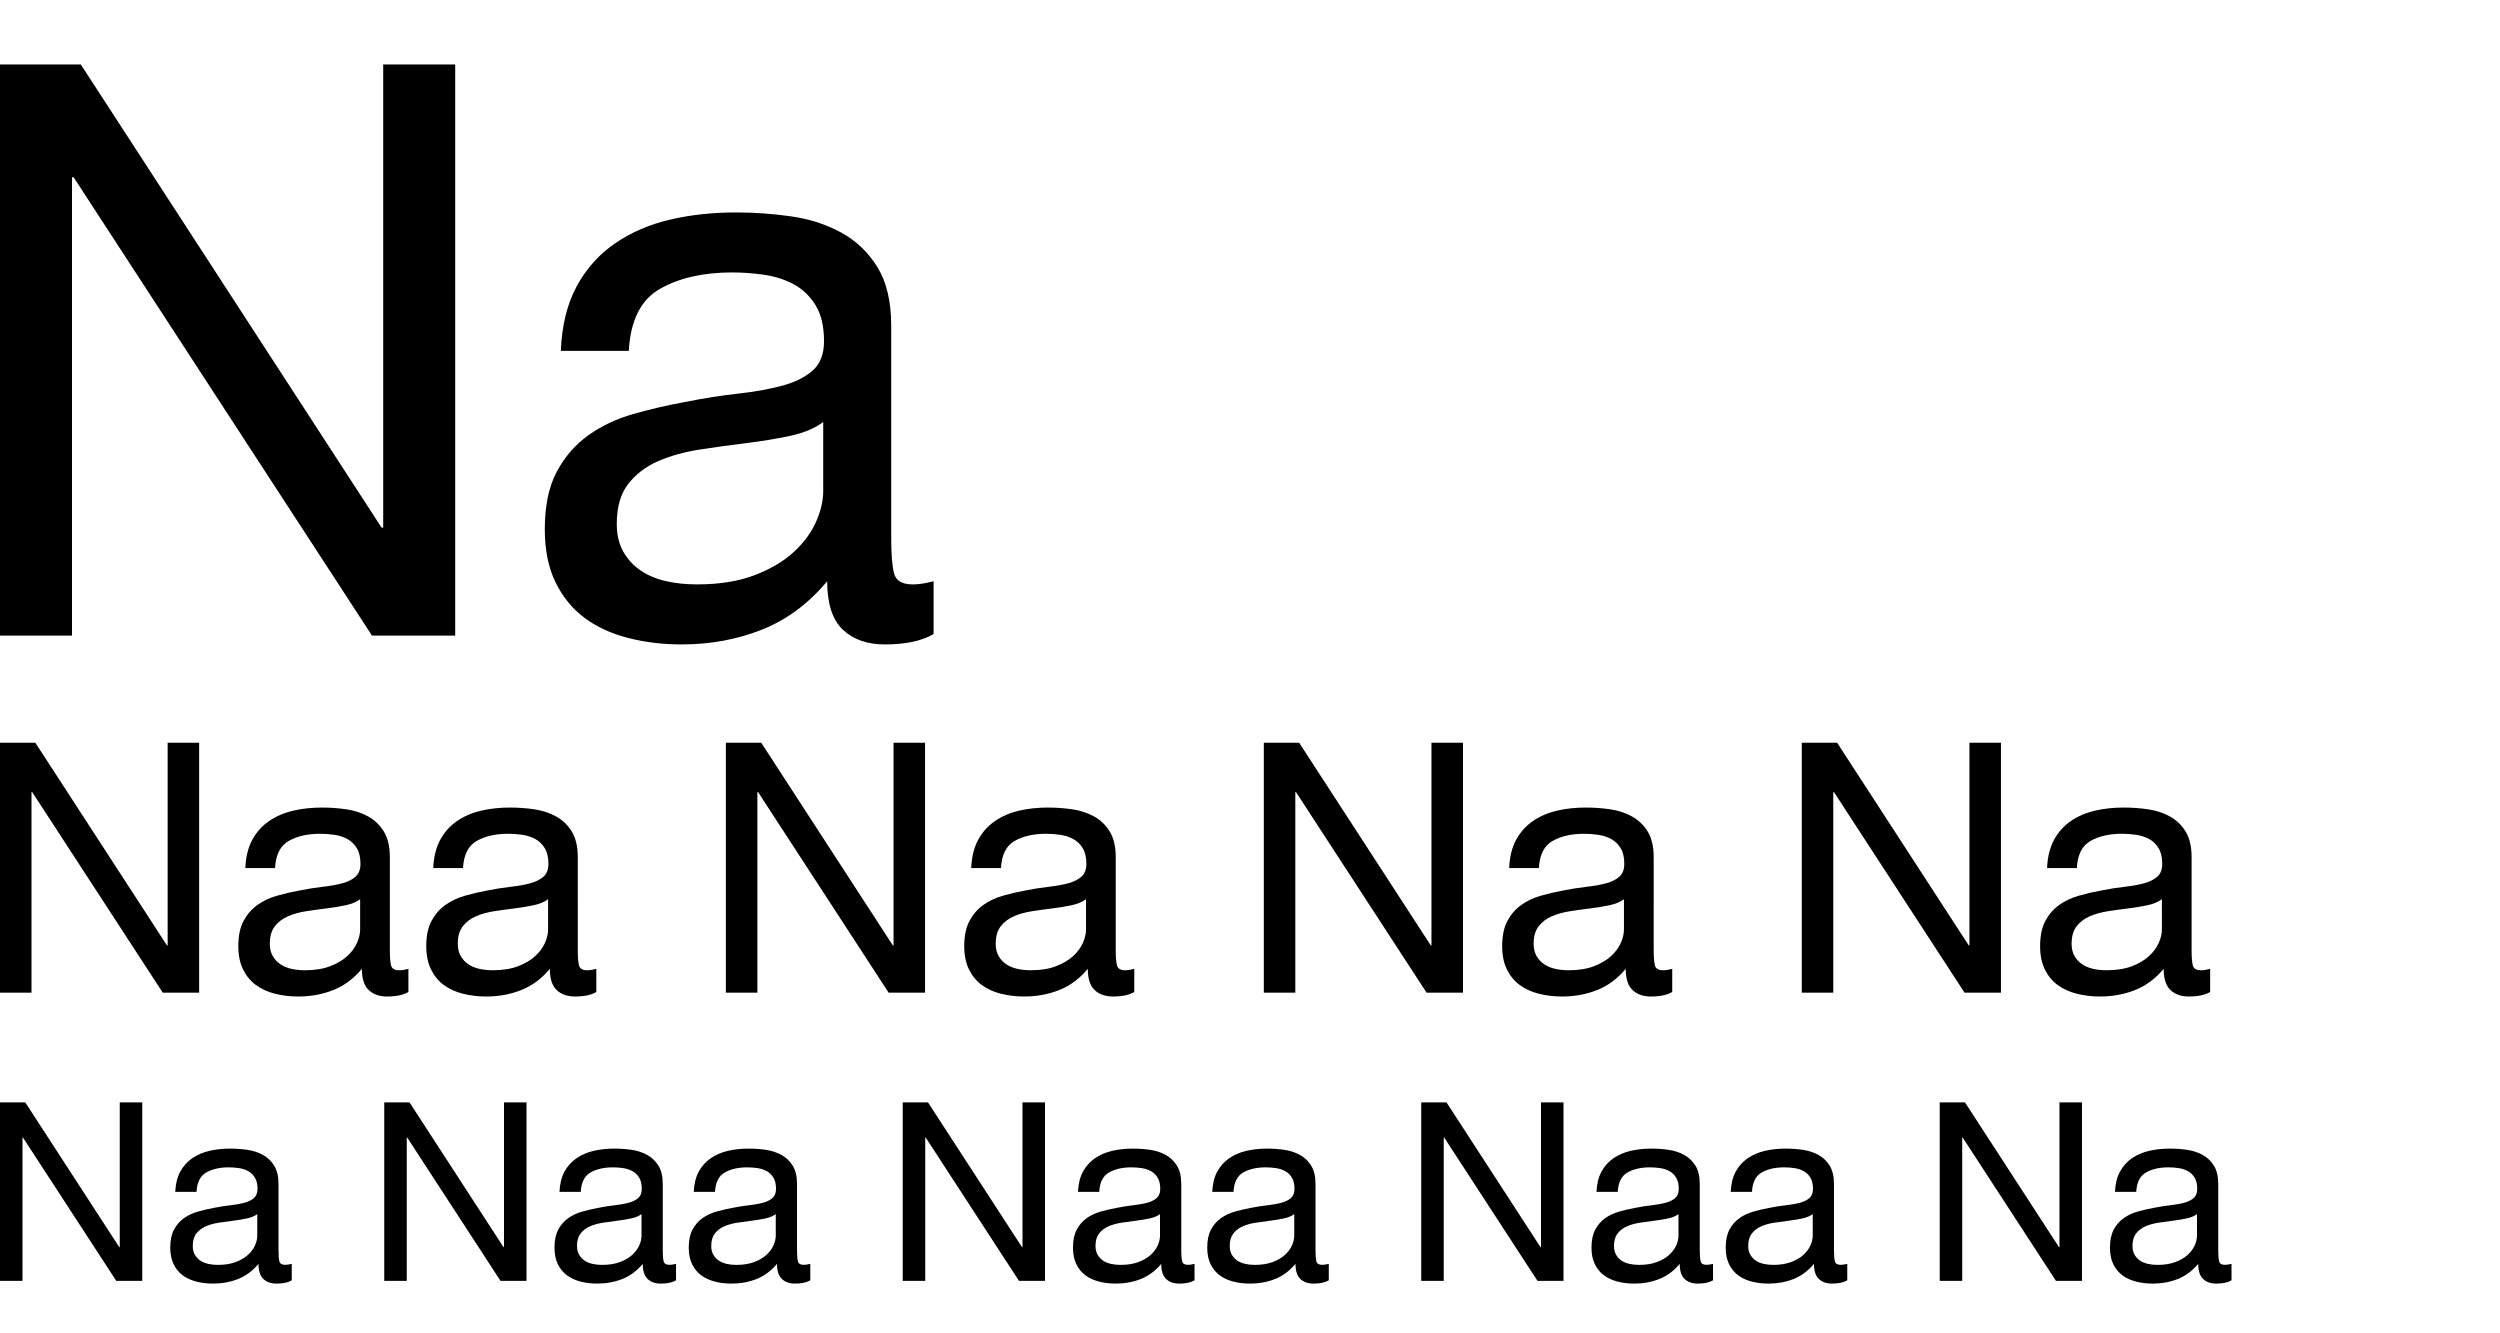 <?xml version="1.0" encoding="utf-8"?>
<!-- Generator: Adobe Illustrator 16.0.4, SVG Export Plug-In . SVG Version: 6.00 Build 0)  -->
<!DOCTYPE svg PUBLIC "-//W3C//DTD SVG 1.1//EN" "http://www.w3.org/Graphics/SVG/1.1/DTD/svg11.dtd">
<svg version="1.1" id="Layer_1" xmlns="http://www.w3.org/2000/svg" xmlns:xlink="http://www.w3.org/1999/xlink" x="0px" y="0px"
	 width="150px" height="80px" viewBox="0 0 150 80" enable-background="new 0 0 150 80" xml:space="preserve">
<g>
	<path d="M4.848,3.866l18.048,27.792h0.096V3.866h4.32v34.272H22.32L4.416,10.634H4.32v27.504H0V3.866H4.848z"/>
	<path d="M56.015,38.042c-0.703,0.415-1.68,0.624-2.928,0.624c-1.055,0-1.895-0.296-2.52-0.888c-0.623-0.592-0.936-1.56-0.936-2.904
		c-1.121,1.345-2.424,2.312-3.912,2.904s-3.096,0.888-4.824,0.888c-1.121,0-2.184-0.128-3.191-0.384s-1.881-0.655-2.617-1.2
		c-0.736-0.543-1.319-1.256-1.751-2.136s-0.648-1.944-0.648-3.192c0-1.408,0.24-2.56,0.72-3.456c0.48-0.896,1.111-1.624,1.896-2.184
		c0.783-0.56,1.68-0.984,2.688-1.272s2.041-0.528,3.096-0.72c1.121-0.223,2.184-0.392,3.193-0.504
		c1.008-0.112,1.895-0.271,2.664-0.48c0.768-0.208,1.375-0.512,1.822-0.912c0.449-0.399,0.674-0.984,0.674-1.752
		c0-0.896-0.17-1.615-0.506-2.16c-0.336-0.543-0.768-0.96-1.295-1.248c-0.527-0.288-1.121-0.48-1.775-0.576
		c-0.656-0.096-1.305-0.144-1.945-0.144c-1.727,0-3.168,0.329-4.32,0.984c-1.15,0.656-1.775,1.896-1.871,3.72h-4.08
		c0.064-1.536,0.385-2.832,0.961-3.888c0.574-1.056,1.344-1.912,2.303-2.568c0.961-0.656,2.057-1.128,3.289-1.416
		c1.23-0.288,2.551-0.432,3.959-0.432c1.119,0,2.232,0.081,3.336,0.24s2.104,0.487,3,0.981c0.896,0.495,1.615,1.189,2.16,2.083
		s0.816,2.06,0.816,3.496v12.741c0,0.958,0.055,1.661,0.168,2.107c0.111,0.447,0.488,0.671,1.127,0.671
		c0.354,0,0.77-0.064,1.248-0.192V38.042z M49.392,25.322c-0.512,0.382-1.184,0.661-2.016,0.836
		c-0.832,0.176-1.705,0.319-2.617,0.43s-1.832,0.239-2.76,0.382s-1.76,0.374-2.496,0.692c-0.736,0.318-1.336,0.771-1.799,1.361
		c-0.465,0.589-0.697,1.393-0.697,2.411c0,0.67,0.137,1.234,0.408,1.696s0.625,0.837,1.057,1.123s0.936,0.493,1.512,0.62
		c0.576,0.129,1.184,0.191,1.824,0.191c1.344,0,2.496-0.184,3.455-0.549c0.961-0.366,1.744-0.828,2.354-1.386
		c0.607-0.558,1.055-1.163,1.344-1.815c0.287-0.652,0.432-1.266,0.432-1.838V25.322z"/>
</g>
<g>
	<path d="M2.121,44.565l7.896,12.159h0.042V44.565h1.89V59.56H9.765L1.932,47.526H1.89V59.56H0V44.565H2.121z"/>
	<path d="M24.506,59.518c-0.308,0.182-0.735,0.273-1.281,0.273c-0.462,0-0.83-0.13-1.103-0.389s-0.41-0.683-0.41-1.271
		c-0.49,0.588-1.061,1.012-1.711,1.271s-1.354,0.389-2.11,0.389c-0.49,0-0.956-0.057-1.396-0.168
		c-0.441-0.112-0.823-0.287-1.145-0.525c-0.322-0.237-0.578-0.549-0.767-0.935c-0.189-0.385-0.284-0.851-0.284-1.396
		c0-0.615,0.105-1.12,0.315-1.512s0.486-0.711,0.83-0.956c0.343-0.244,0.735-0.43,1.176-0.556s0.893-0.231,1.354-0.315
		c0.49-0.098,0.956-0.171,1.396-0.221c0.441-0.049,0.83-0.118,1.166-0.21c0.336-0.091,0.602-0.224,0.798-0.398
		c0.196-0.175,0.294-0.431,0.294-0.767c0-0.392-0.073-0.707-0.221-0.945c-0.147-0.238-0.336-0.42-0.567-0.546
		s-0.49-0.21-0.777-0.252c-0.287-0.042-0.571-0.063-0.851-0.063c-0.756,0-1.386,0.145-1.89,0.431
		c-0.504,0.287-0.777,0.83-0.819,1.628H14.72c0.028-0.672,0.168-1.239,0.42-1.701s0.588-0.836,1.008-1.123s0.899-0.494,1.438-0.62
		c0.539-0.126,1.116-0.188,1.732-0.188c0.49,0,0.977,0.035,1.459,0.104c0.483,0.07,0.92,0.213,1.312,0.43s0.707,0.521,0.945,0.911
		c0.238,0.392,0.357,0.901,0.357,1.529V57c0,0.42,0.024,0.727,0.073,0.923c0.049,0.195,0.213,0.293,0.494,0.293
		c0.154,0,0.336-0.028,0.546-0.084V59.518z M21.608,53.953c-0.224,0.167-0.518,0.289-0.882,0.365
		c-0.364,0.077-0.746,0.14-1.145,0.188s-0.802,0.104-1.208,0.167c-0.406,0.062-0.77,0.164-1.092,0.303
		c-0.322,0.14-0.584,0.338-0.787,0.596c-0.203,0.258-0.305,0.609-0.305,1.056c0,0.292,0.06,0.539,0.179,0.741
		c0.119,0.202,0.273,0.366,0.462,0.491c0.189,0.126,0.409,0.217,0.662,0.272c0.252,0.056,0.518,0.083,0.798,0.083
		c0.588,0,1.092-0.08,1.512-0.24c0.42-0.16,0.763-0.362,1.029-0.606c0.266-0.243,0.462-0.508,0.588-0.794
		c0.126-0.285,0.189-0.554,0.189-0.805V53.953z"/>
	<path d="M35.783,59.518c-0.308,0.182-0.735,0.273-1.281,0.273c-0.462,0-0.829-0.13-1.103-0.389
		c-0.272-0.259-0.409-0.683-0.409-1.271c-0.49,0.588-1.061,1.012-1.712,1.271c-0.65,0.259-1.354,0.389-2.11,0.389
		c-0.49,0-0.955-0.057-1.396-0.168c-0.442-0.112-0.823-0.287-1.145-0.525c-0.322-0.237-0.578-0.549-0.767-0.935
		c-0.189-0.385-0.284-0.851-0.284-1.396c0-0.615,0.105-1.12,0.315-1.512s0.486-0.711,0.83-0.956c0.343-0.244,0.735-0.43,1.176-0.556
		c0.441-0.126,0.893-0.231,1.354-0.315c0.49-0.098,0.956-0.171,1.396-0.221c0.441-0.049,0.83-0.118,1.166-0.21
		c0.336-0.091,0.602-0.224,0.798-0.398s0.294-0.431,0.294-0.767c0-0.392-0.073-0.707-0.221-0.945
		c-0.146-0.238-0.336-0.42-0.566-0.546c-0.231-0.126-0.49-0.21-0.777-0.252s-0.57-0.063-0.851-0.063
		c-0.756,0-1.386,0.145-1.89,0.431c-0.504,0.287-0.777,0.83-0.819,1.628h-1.785c0.028-0.672,0.168-1.239,0.42-1.701
		s0.588-0.836,1.008-1.123c0.42-0.287,0.899-0.494,1.439-0.62c0.538-0.126,1.116-0.188,1.732-0.188c0.489,0,0.977,0.035,1.459,0.104
		c0.483,0.07,0.921,0.213,1.312,0.43s0.707,0.521,0.945,0.911c0.237,0.392,0.356,0.901,0.356,1.529V57
		c0,0.42,0.024,0.727,0.074,0.923c0.049,0.195,0.213,0.293,0.493,0.293c0.154,0,0.336-0.028,0.546-0.084V59.518z M32.886,53.953
		c-0.225,0.167-0.519,0.289-0.883,0.365c-0.364,0.077-0.745,0.14-1.145,0.188c-0.398,0.049-0.801,0.104-1.207,0.167
		s-0.771,0.164-1.092,0.303c-0.322,0.14-0.585,0.338-0.787,0.596c-0.204,0.258-0.305,0.609-0.305,1.056
		c0,0.292,0.06,0.539,0.179,0.741c0.119,0.202,0.273,0.366,0.461,0.491c0.189,0.126,0.41,0.217,0.662,0.272s0.518,0.083,0.798,0.083
		c0.588,0,1.092-0.08,1.512-0.24s0.763-0.362,1.029-0.606c0.266-0.243,0.462-0.508,0.588-0.794c0.126-0.285,0.189-0.554,0.189-0.805
		V53.953z"/>
	<path d="M45.674,44.565l7.896,12.159h0.042V44.565h1.891V59.56h-2.185l-7.833-12.033h-0.042V59.56h-1.89V44.565H45.674z"/>
	<path d="M68.06,59.518c-0.308,0.182-0.735,0.273-1.281,0.273c-0.462,0-0.829-0.13-1.103-0.389
		c-0.272-0.259-0.409-0.683-0.409-1.271c-0.49,0.588-1.061,1.012-1.712,1.271c-0.65,0.259-1.354,0.389-2.11,0.389
		c-0.49,0-0.955-0.057-1.396-0.168c-0.44-0.112-0.822-0.287-1.145-0.525c-0.322-0.237-0.577-0.549-0.767-0.935
		c-0.188-0.385-0.283-0.851-0.283-1.396c0-0.615,0.105-1.12,0.315-1.512s0.486-0.711,0.829-0.956
		c0.343-0.244,0.735-0.43,1.176-0.556c0.441-0.126,0.893-0.231,1.354-0.315c0.49-0.098,0.956-0.171,1.396-0.221
		c0.441-0.049,0.83-0.118,1.166-0.21c0.336-0.091,0.602-0.224,0.798-0.398s0.294-0.431,0.294-0.767c0-0.392-0.073-0.707-0.221-0.945
		c-0.146-0.238-0.336-0.42-0.566-0.546c-0.231-0.126-0.49-0.21-0.777-0.252s-0.57-0.063-0.851-0.063
		c-0.756,0-1.386,0.145-1.89,0.431c-0.504,0.287-0.777,0.83-0.819,1.628h-1.785c0.028-0.672,0.168-1.239,0.42-1.701
		s0.588-0.836,1.008-1.123c0.421-0.287,0.899-0.494,1.439-0.62c0.538-0.126,1.116-0.188,1.732-0.188
		c0.489,0,0.977,0.035,1.459,0.104c0.483,0.07,0.921,0.213,1.312,0.43s0.707,0.521,0.945,0.911c0.237,0.392,0.356,0.901,0.356,1.529
		V57c0,0.42,0.024,0.727,0.074,0.923c0.049,0.195,0.213,0.293,0.493,0.293c0.154,0,0.336-0.028,0.546-0.084V59.518z M65.162,53.953
		c-0.225,0.167-0.519,0.289-0.883,0.365c-0.364,0.077-0.745,0.14-1.145,0.188c-0.398,0.049-0.801,0.104-1.207,0.167
		s-0.771,0.164-1.092,0.303c-0.322,0.14-0.585,0.338-0.788,0.596s-0.304,0.609-0.304,1.056c0,0.292,0.059,0.539,0.178,0.741
		s0.273,0.366,0.462,0.491c0.189,0.126,0.41,0.217,0.662,0.272s0.518,0.083,0.798,0.083c0.588,0,1.092-0.08,1.512-0.24
		s0.763-0.362,1.029-0.606c0.266-0.243,0.462-0.508,0.588-0.794c0.126-0.285,0.189-0.554,0.189-0.805V53.953z"/>
	<path d="M77.95,44.565l7.896,12.159h0.042V44.565h1.891V59.56h-2.185l-7.833-12.033h-0.042V59.56h-1.89V44.565H77.95z"/>
	<path d="M100.336,59.518c-0.308,0.182-0.735,0.273-1.281,0.273c-0.462,0-0.829-0.13-1.103-0.389
		c-0.272-0.259-0.409-0.683-0.409-1.271c-0.49,0.588-1.061,1.012-1.712,1.271c-0.65,0.259-1.354,0.389-2.11,0.389
		c-0.49,0-0.955-0.057-1.396-0.168c-0.44-0.112-0.822-0.287-1.145-0.525c-0.322-0.237-0.577-0.549-0.767-0.935
		c-0.188-0.385-0.283-0.851-0.283-1.396c0-0.615,0.105-1.12,0.315-1.512s0.486-0.711,0.829-0.956
		c0.343-0.244,0.735-0.43,1.176-0.556c0.441-0.126,0.893-0.231,1.354-0.315c0.49-0.098,0.956-0.171,1.396-0.221
		c0.441-0.049,0.83-0.118,1.166-0.21c0.336-0.091,0.602-0.224,0.798-0.398s0.294-0.431,0.294-0.767c0-0.392-0.073-0.707-0.221-0.945
		c-0.146-0.238-0.336-0.42-0.566-0.546c-0.231-0.126-0.49-0.21-0.777-0.252s-0.57-0.063-0.851-0.063
		c-0.756,0-1.386,0.145-1.89,0.431c-0.504,0.287-0.777,0.83-0.819,1.628H90.55c0.028-0.672,0.168-1.239,0.42-1.701
		s0.588-0.836,1.008-1.123c0.421-0.287,0.899-0.494,1.439-0.62c0.538-0.126,1.116-0.188,1.732-0.188
		c0.489,0,0.977,0.035,1.459,0.104c0.483,0.07,0.921,0.213,1.312,0.43s0.707,0.521,0.945,0.911c0.237,0.392,0.356,0.901,0.356,1.529
		V57c0,0.42,0.024,0.727,0.074,0.923c0.049,0.195,0.213,0.293,0.493,0.293c0.154,0,0.336-0.028,0.546-0.084V59.518z M97.438,53.953
		c-0.225,0.167-0.519,0.289-0.883,0.365c-0.364,0.077-0.745,0.14-1.145,0.188c-0.398,0.049-0.801,0.104-1.207,0.167
		s-0.771,0.164-1.092,0.303c-0.322,0.14-0.585,0.338-0.788,0.596s-0.304,0.609-0.304,1.056c0,0.292,0.059,0.539,0.178,0.741
		s0.273,0.366,0.462,0.491c0.189,0.126,0.41,0.217,0.662,0.272s0.518,0.083,0.798,0.083c0.588,0,1.092-0.08,1.512-0.24
		s0.763-0.362,1.029-0.606c0.266-0.243,0.462-0.508,0.588-0.794c0.126-0.285,0.189-0.554,0.189-0.805V53.953z"/>
	<path d="M110.228,44.565l7.896,12.159h0.042V44.565h1.891V59.56h-2.185l-7.833-12.033h-0.042V59.56h-1.89V44.565H110.228z"/>
	<path d="M132.612,59.518c-0.308,0.182-0.735,0.273-1.281,0.273c-0.462,0-0.829-0.13-1.103-0.389
		c-0.272-0.259-0.409-0.683-0.409-1.271c-0.49,0.588-1.061,1.012-1.712,1.271c-0.65,0.259-1.354,0.389-2.11,0.389
		c-0.49,0-0.955-0.057-1.396-0.168c-0.44-0.112-0.822-0.287-1.145-0.525c-0.322-0.237-0.577-0.549-0.767-0.935
		c-0.188-0.385-0.283-0.851-0.283-1.396c0-0.615,0.105-1.12,0.315-1.512s0.486-0.711,0.829-0.956
		c0.343-0.244,0.735-0.43,1.176-0.556c0.441-0.126,0.893-0.231,1.354-0.315c0.49-0.098,0.956-0.171,1.396-0.221
		c0.441-0.049,0.83-0.118,1.166-0.21c0.336-0.091,0.602-0.224,0.798-0.398s0.294-0.431,0.294-0.767c0-0.392-0.073-0.707-0.221-0.945
		c-0.146-0.238-0.336-0.42-0.566-0.546c-0.231-0.126-0.49-0.21-0.777-0.252s-0.57-0.063-0.851-0.063
		c-0.756,0-1.386,0.145-1.89,0.431c-0.504,0.287-0.777,0.83-0.819,1.628h-1.785c0.028-0.672,0.168-1.239,0.42-1.701
		s0.588-0.836,1.008-1.123c0.421-0.287,0.899-0.494,1.439-0.62c0.538-0.126,1.116-0.188,1.732-0.188
		c0.489,0,0.977,0.035,1.459,0.104c0.483,0.07,0.921,0.213,1.312,0.43s0.707,0.521,0.945,0.911c0.237,0.392,0.356,0.901,0.356,1.529
		V57c0,0.42,0.024,0.727,0.074,0.923c0.049,0.195,0.213,0.293,0.493,0.293c0.154,0,0.336-0.028,0.546-0.084V59.518z M129.715,53.953
		c-0.225,0.167-0.519,0.289-0.883,0.365c-0.364,0.077-0.745,0.14-1.145,0.188c-0.398,0.049-0.801,0.104-1.207,0.167
		s-0.771,0.164-1.092,0.303c-0.322,0.14-0.585,0.338-0.788,0.596s-0.304,0.609-0.304,1.056c0,0.292,0.059,0.539,0.178,0.741
		s0.273,0.366,0.462,0.491c0.189,0.126,0.41,0.217,0.662,0.272s0.518,0.083,0.798,0.083c0.588,0,1.092-0.08,1.512-0.24
		s0.763-0.362,1.029-0.606c0.266-0.243,0.462-0.508,0.588-0.794c0.126-0.285,0.189-0.554,0.189-0.805V53.953z"/>
</g>
<g>
	<path d="M1.515,66.142l5.64,8.685h0.03v-8.685h1.35v10.71h-1.56L1.38,68.257H1.35v8.595H0v-10.71H1.515z"/>
	<path d="M17.505,76.821c-0.22,0.13-0.525,0.195-0.915,0.195c-0.33,0-0.593-0.093-0.788-0.277c-0.195-0.186-0.292-0.487-0.292-0.907
		c-0.35,0.42-0.757,0.722-1.223,0.907c-0.465,0.185-0.967,0.277-1.507,0.277c-0.35,0-0.683-0.04-0.998-0.12
		s-0.587-0.205-0.817-0.375s-0.413-0.393-0.547-0.667c-0.135-0.275-0.203-0.608-0.203-0.998c0-0.439,0.075-0.8,0.225-1.08
		c0.15-0.279,0.347-0.507,0.592-0.683c0.245-0.175,0.525-0.308,0.84-0.397c0.315-0.09,0.638-0.165,0.968-0.225
		c0.35-0.07,0.683-0.122,0.998-0.157s0.592-0.085,0.833-0.15c0.24-0.064,0.43-0.16,0.57-0.285s0.21-0.308,0.21-0.547
		c0-0.28-0.052-0.505-0.157-0.676c-0.105-0.17-0.24-0.3-0.405-0.39s-0.35-0.15-0.555-0.18c-0.205-0.03-0.408-0.045-0.608-0.045
		c-0.54,0-0.99,0.103-1.35,0.307c-0.36,0.205-0.555,0.593-0.585,1.163h-1.275c0.02-0.48,0.12-0.885,0.3-1.215
		c0.18-0.33,0.42-0.598,0.72-0.803c0.3-0.205,0.643-0.353,1.028-0.442c0.385-0.09,0.797-0.135,1.237-0.135
		c0.35,0,0.697,0.024,1.042,0.074s0.657,0.152,0.938,0.308c0.28,0.154,0.505,0.371,0.675,0.65s0.255,0.644,0.255,1.093v3.981
		c0,0.3,0.017,0.519,0.052,0.658s0.152,0.21,0.353,0.21c0.11,0,0.24-0.02,0.39-0.06V76.821z M15.435,72.847
		c-0.16,0.119-0.37,0.206-0.63,0.261c-0.26,0.056-0.532,0.1-0.817,0.135s-0.573,0.075-0.862,0.119
		c-0.291,0.045-0.55,0.117-0.78,0.217s-0.417,0.241-0.562,0.426c-0.145,0.184-0.217,0.435-0.217,0.753
		c0,0.209,0.042,0.386,0.127,0.53s0.195,0.262,0.33,0.351c0.135,0.09,0.292,0.154,0.472,0.194c0.18,0.04,0.37,0.06,0.57,0.06
		c0.42,0,0.78-0.058,1.08-0.172c0.3-0.114,0.545-0.259,0.735-0.433s0.33-0.363,0.42-0.567s0.135-0.396,0.135-0.574V72.847z"/>
	<path d="M24.57,66.142l5.64,8.685h0.03v-8.685h1.351v10.71H30.03l-5.595-8.595h-0.03v8.595h-1.35v-10.71H24.57z"/>
	<path d="M40.56,76.821c-0.22,0.13-0.525,0.195-0.915,0.195c-0.33,0-0.593-0.093-0.787-0.277c-0.195-0.186-0.293-0.487-0.293-0.907
		c-0.351,0.42-0.758,0.722-1.223,0.907c-0.465,0.185-0.968,0.277-1.507,0.277c-0.351,0-0.683-0.04-0.998-0.12
		c-0.314-0.08-0.588-0.205-0.817-0.375c-0.23-0.17-0.412-0.393-0.548-0.667c-0.135-0.275-0.202-0.608-0.202-0.998
		c0-0.439,0.075-0.8,0.225-1.08c0.15-0.279,0.348-0.507,0.593-0.683c0.245-0.175,0.525-0.308,0.84-0.397
		c0.315-0.09,0.638-0.165,0.968-0.225c0.35-0.07,0.683-0.122,0.997-0.157c0.315-0.035,0.593-0.085,0.833-0.15
		c0.24-0.064,0.43-0.16,0.57-0.285c0.14-0.125,0.21-0.308,0.21-0.547c0-0.28-0.053-0.505-0.158-0.676
		c-0.104-0.17-0.239-0.3-0.404-0.39s-0.351-0.15-0.556-0.18c-0.205-0.03-0.407-0.045-0.607-0.045c-0.54,0-0.99,0.103-1.35,0.307
		c-0.36,0.205-0.556,0.593-0.585,1.163H33.57c0.021-0.48,0.12-0.885,0.3-1.215c0.181-0.33,0.42-0.598,0.721-0.803
		c0.3-0.205,0.642-0.353,1.027-0.442c0.385-0.09,0.797-0.135,1.237-0.135c0.35,0,0.697,0.024,1.043,0.074
		c0.345,0.05,0.657,0.152,0.938,0.308c0.279,0.154,0.504,0.371,0.675,0.65c0.17,0.279,0.255,0.644,0.255,1.093v3.981
		c0,0.3,0.018,0.519,0.053,0.658c0.034,0.14,0.152,0.21,0.353,0.21c0.109,0,0.239-0.02,0.39-0.06V76.821z M38.49,72.847
		c-0.16,0.119-0.37,0.206-0.63,0.261c-0.26,0.056-0.532,0.1-0.817,0.135s-0.572,0.075-0.862,0.119
		c-0.29,0.045-0.55,0.117-0.78,0.217s-0.418,0.241-0.562,0.426c-0.145,0.184-0.218,0.435-0.218,0.753
		c0,0.209,0.043,0.386,0.128,0.53s0.195,0.262,0.33,0.351c0.135,0.09,0.292,0.154,0.473,0.194c0.18,0.04,0.369,0.06,0.569,0.06
		c0.42,0,0.78-0.058,1.08-0.172s0.545-0.259,0.735-0.433c0.189-0.174,0.33-0.363,0.42-0.567s0.135-0.396,0.135-0.574V72.847z"/>
	<path d="M48.615,76.821c-0.22,0.13-0.525,0.195-0.915,0.195c-0.33,0-0.593-0.093-0.787-0.277c-0.195-0.186-0.293-0.487-0.293-0.907
		c-0.351,0.42-0.758,0.722-1.223,0.907c-0.465,0.185-0.968,0.277-1.507,0.277c-0.351,0-0.683-0.04-0.998-0.12
		c-0.314-0.08-0.588-0.205-0.817-0.375c-0.23-0.17-0.412-0.393-0.548-0.667c-0.135-0.275-0.202-0.608-0.202-0.998
		c0-0.439,0.075-0.8,0.225-1.08c0.15-0.279,0.348-0.507,0.593-0.683c0.245-0.175,0.525-0.308,0.84-0.397
		c0.315-0.09,0.638-0.165,0.968-0.225c0.35-0.07,0.683-0.122,0.997-0.157c0.315-0.035,0.593-0.085,0.833-0.15
		c0.24-0.064,0.43-0.16,0.57-0.285c0.14-0.125,0.21-0.308,0.21-0.547c0-0.28-0.053-0.505-0.158-0.676
		c-0.104-0.17-0.239-0.3-0.404-0.39s-0.351-0.15-0.556-0.18c-0.205-0.03-0.407-0.045-0.607-0.045c-0.54,0-0.99,0.103-1.35,0.307
		c-0.36,0.205-0.556,0.593-0.585,1.163h-1.275c0.021-0.48,0.12-0.885,0.3-1.215c0.181-0.33,0.42-0.598,0.721-0.803
		c0.3-0.205,0.642-0.353,1.027-0.442c0.385-0.09,0.797-0.135,1.237-0.135c0.35,0,0.697,0.024,1.043,0.074
		c0.345,0.05,0.657,0.152,0.938,0.308c0.279,0.154,0.504,0.371,0.675,0.65c0.17,0.279,0.255,0.644,0.255,1.093v3.981
		c0,0.3,0.018,0.519,0.053,0.658c0.034,0.14,0.152,0.21,0.353,0.21c0.109,0,0.239-0.02,0.39-0.06V76.821z M46.544,72.847
		c-0.16,0.119-0.37,0.206-0.63,0.261c-0.26,0.056-0.532,0.1-0.817,0.135s-0.572,0.075-0.862,0.119
		c-0.29,0.045-0.55,0.117-0.78,0.217s-0.418,0.241-0.562,0.426c-0.145,0.184-0.218,0.435-0.218,0.753
		c0,0.209,0.043,0.386,0.128,0.53s0.195,0.262,0.33,0.351c0.135,0.09,0.292,0.154,0.473,0.194c0.18,0.04,0.369,0.06,0.569,0.06
		c0.42,0,0.78-0.058,1.08-0.172s0.545-0.259,0.735-0.433c0.189-0.174,0.33-0.363,0.42-0.567s0.135-0.396,0.135-0.574V72.847z"/>
	<path d="M55.679,66.142l5.64,8.685h0.03v-8.685H62.7v10.71h-1.561l-5.595-8.595h-0.03v8.595h-1.35v-10.71H55.679z"/>
	<path d="M71.669,76.821c-0.22,0.13-0.525,0.195-0.915,0.195c-0.33,0-0.593-0.093-0.787-0.277c-0.195-0.186-0.293-0.487-0.293-0.907
		c-0.351,0.42-0.758,0.722-1.223,0.907c-0.465,0.185-0.968,0.277-1.507,0.277c-0.351,0-0.683-0.04-0.998-0.12
		c-0.314-0.08-0.588-0.205-0.817-0.375c-0.23-0.17-0.412-0.393-0.548-0.667c-0.135-0.275-0.202-0.608-0.202-0.998
		c0-0.439,0.075-0.8,0.225-1.08c0.15-0.279,0.348-0.507,0.593-0.683c0.245-0.175,0.525-0.308,0.84-0.397
		c0.315-0.09,0.638-0.165,0.968-0.225c0.35-0.07,0.683-0.122,0.997-0.157c0.315-0.035,0.593-0.085,0.833-0.15
		c0.24-0.064,0.43-0.16,0.57-0.285c0.14-0.125,0.21-0.308,0.21-0.547c0-0.28-0.053-0.505-0.158-0.676
		c-0.104-0.17-0.239-0.3-0.404-0.39s-0.351-0.15-0.556-0.18c-0.205-0.03-0.407-0.045-0.607-0.045c-0.54,0-0.99,0.103-1.35,0.307
		c-0.36,0.205-0.556,0.593-0.585,1.163h-1.275c0.021-0.48,0.12-0.885,0.3-1.215c0.181-0.33,0.42-0.598,0.721-0.803
		c0.3-0.205,0.642-0.353,1.027-0.442c0.385-0.09,0.797-0.135,1.237-0.135c0.35,0,0.697,0.024,1.043,0.074
		c0.345,0.05,0.657,0.152,0.938,0.308c0.279,0.154,0.504,0.371,0.675,0.65c0.17,0.279,0.255,0.644,0.255,1.093v3.981
		c0,0.3,0.018,0.519,0.053,0.658c0.034,0.14,0.152,0.21,0.353,0.21c0.109,0,0.239-0.02,0.39-0.06V76.821z M69.599,72.847
		c-0.16,0.119-0.37,0.206-0.63,0.261c-0.26,0.056-0.532,0.1-0.817,0.135s-0.572,0.075-0.862,0.119
		c-0.29,0.045-0.55,0.117-0.78,0.217s-0.418,0.241-0.562,0.426c-0.145,0.184-0.218,0.435-0.218,0.753
		c0,0.209,0.043,0.386,0.128,0.53s0.195,0.262,0.33,0.351c0.135,0.09,0.292,0.154,0.473,0.194c0.18,0.04,0.369,0.06,0.569,0.06
		c0.42,0,0.78-0.058,1.08-0.172s0.545-0.259,0.735-0.433c0.189-0.174,0.33-0.363,0.42-0.567s0.135-0.396,0.135-0.574V72.847z"/>
	<path d="M79.724,76.821c-0.22,0.13-0.525,0.195-0.915,0.195c-0.33,0-0.593-0.093-0.787-0.277c-0.195-0.186-0.293-0.487-0.293-0.907
		c-0.351,0.42-0.758,0.722-1.223,0.907c-0.465,0.185-0.968,0.277-1.507,0.277c-0.351,0-0.683-0.04-0.998-0.12
		c-0.314-0.08-0.588-0.205-0.817-0.375c-0.23-0.17-0.412-0.393-0.548-0.667c-0.135-0.275-0.202-0.608-0.202-0.998
		c0-0.439,0.075-0.8,0.225-1.08c0.15-0.279,0.348-0.507,0.593-0.683c0.245-0.175,0.525-0.308,0.84-0.397
		c0.315-0.09,0.638-0.165,0.968-0.225c0.35-0.07,0.683-0.122,0.997-0.157c0.315-0.035,0.593-0.085,0.833-0.15
		c0.24-0.064,0.43-0.16,0.57-0.285c0.14-0.125,0.21-0.308,0.21-0.547c0-0.28-0.053-0.505-0.158-0.676
		c-0.104-0.17-0.239-0.3-0.404-0.39s-0.351-0.15-0.556-0.18c-0.205-0.03-0.407-0.045-0.607-0.045c-0.54,0-0.99,0.103-1.35,0.307
		c-0.36,0.205-0.556,0.593-0.585,1.163h-1.275c0.021-0.48,0.12-0.885,0.3-1.215c0.181-0.33,0.42-0.598,0.721-0.803
		c0.3-0.205,0.642-0.353,1.027-0.442c0.385-0.09,0.797-0.135,1.237-0.135c0.35,0,0.697,0.024,1.043,0.074
		c0.345,0.05,0.657,0.152,0.938,0.308c0.279,0.154,0.504,0.371,0.675,0.65c0.17,0.279,0.255,0.644,0.255,1.093v3.981
		c0,0.3,0.018,0.519,0.053,0.658c0.034,0.14,0.152,0.21,0.353,0.21c0.109,0,0.239-0.02,0.39-0.06V76.821z M77.654,72.847
		c-0.16,0.119-0.37,0.206-0.63,0.261c-0.26,0.056-0.532,0.1-0.817,0.135s-0.572,0.075-0.862,0.119
		c-0.29,0.045-0.55,0.117-0.78,0.217s-0.418,0.241-0.562,0.426c-0.145,0.184-0.218,0.435-0.218,0.753
		c0,0.209,0.043,0.386,0.128,0.53s0.195,0.262,0.33,0.351c0.135,0.09,0.292,0.154,0.473,0.194c0.18,0.04,0.369,0.06,0.569,0.06
		c0.42,0,0.78-0.058,1.08-0.172s0.545-0.259,0.735-0.433c0.189-0.174,0.33-0.363,0.42-0.567s0.135-0.396,0.135-0.574V72.847z"/>
	<path d="M86.789,66.142l5.64,8.685h0.03v-8.685h1.351v10.71h-1.561l-5.595-8.595h-0.03v8.595h-1.35v-10.71H86.789z"/>
	<path d="M102.779,76.821c-0.22,0.13-0.525,0.195-0.915,0.195c-0.33,0-0.593-0.093-0.787-0.277
		c-0.195-0.186-0.293-0.487-0.293-0.907c-0.351,0.42-0.758,0.722-1.223,0.907c-0.465,0.185-0.968,0.277-1.507,0.277
		c-0.351,0-0.683-0.04-0.998-0.12c-0.314-0.08-0.588-0.205-0.817-0.375c-0.23-0.17-0.412-0.393-0.548-0.667
		c-0.135-0.275-0.202-0.608-0.202-0.998c0-0.439,0.075-0.8,0.225-1.08c0.15-0.279,0.348-0.507,0.593-0.683
		c0.245-0.175,0.525-0.308,0.84-0.397c0.315-0.09,0.638-0.165,0.968-0.225c0.35-0.07,0.683-0.122,0.997-0.157
		c0.315-0.035,0.593-0.085,0.833-0.15c0.24-0.064,0.43-0.16,0.57-0.285c0.14-0.125,0.21-0.308,0.21-0.547
		c0-0.28-0.053-0.505-0.158-0.676c-0.104-0.17-0.239-0.3-0.404-0.39s-0.351-0.15-0.556-0.18c-0.205-0.03-0.407-0.045-0.607-0.045
		c-0.54,0-0.99,0.103-1.35,0.307c-0.36,0.205-0.556,0.593-0.585,1.163h-1.275c0.021-0.48,0.12-0.885,0.3-1.215
		c0.181-0.33,0.42-0.598,0.721-0.803c0.3-0.205,0.642-0.353,1.027-0.442c0.385-0.09,0.797-0.135,1.237-0.135
		c0.35,0,0.697,0.024,1.043,0.074c0.345,0.05,0.657,0.152,0.938,0.308c0.279,0.154,0.504,0.371,0.675,0.65
		c0.17,0.279,0.255,0.644,0.255,1.093v3.981c0,0.3,0.018,0.519,0.053,0.658c0.034,0.14,0.152,0.21,0.353,0.21
		c0.109,0,0.239-0.02,0.39-0.06V76.821z M100.708,72.847c-0.16,0.119-0.37,0.206-0.63,0.261c-0.26,0.056-0.532,0.1-0.817,0.135
		s-0.572,0.075-0.862,0.119c-0.29,0.045-0.55,0.117-0.78,0.217s-0.418,0.241-0.562,0.426c-0.145,0.184-0.218,0.435-0.218,0.753
		c0,0.209,0.043,0.386,0.128,0.53s0.195,0.262,0.33,0.351c0.135,0.09,0.292,0.154,0.473,0.194c0.18,0.04,0.369,0.06,0.569,0.06
		c0.42,0,0.78-0.058,1.08-0.172s0.545-0.259,0.735-0.433c0.189-0.174,0.33-0.363,0.42-0.567s0.135-0.396,0.135-0.574V72.847z"/>
	<path d="M110.833,76.821c-0.22,0.13-0.525,0.195-0.915,0.195c-0.33,0-0.593-0.093-0.787-0.277
		c-0.195-0.186-0.293-0.487-0.293-0.907c-0.351,0.42-0.758,0.722-1.223,0.907c-0.465,0.185-0.968,0.277-1.507,0.277
		c-0.351,0-0.683-0.04-0.998-0.12c-0.314-0.08-0.588-0.205-0.817-0.375c-0.23-0.17-0.412-0.393-0.548-0.667
		c-0.135-0.275-0.202-0.608-0.202-0.998c0-0.439,0.075-0.8,0.225-1.08c0.15-0.279,0.348-0.507,0.593-0.683
		c0.245-0.175,0.525-0.308,0.84-0.397c0.315-0.09,0.638-0.165,0.968-0.225c0.35-0.07,0.683-0.122,0.997-0.157
		c0.315-0.035,0.593-0.085,0.833-0.15c0.24-0.064,0.43-0.16,0.57-0.285c0.14-0.125,0.21-0.308,0.21-0.547
		c0-0.28-0.053-0.505-0.158-0.676c-0.104-0.17-0.239-0.3-0.404-0.39s-0.351-0.15-0.556-0.18c-0.205-0.03-0.407-0.045-0.607-0.045
		c-0.54,0-0.99,0.103-1.35,0.307c-0.36,0.205-0.556,0.593-0.585,1.163h-1.275c0.021-0.48,0.12-0.885,0.3-1.215
		c0.181-0.33,0.42-0.598,0.721-0.803c0.3-0.205,0.642-0.353,1.027-0.442c0.385-0.09,0.797-0.135,1.237-0.135
		c0.35,0,0.697,0.024,1.043,0.074c0.345,0.05,0.657,0.152,0.938,0.308c0.279,0.154,0.504,0.371,0.675,0.65
		c0.17,0.279,0.255,0.644,0.255,1.093v3.981c0,0.3,0.018,0.519,0.053,0.658c0.034,0.14,0.152,0.21,0.353,0.21
		c0.109,0,0.239-0.02,0.39-0.06V76.821z M108.763,72.847c-0.16,0.119-0.37,0.206-0.63,0.261c-0.26,0.056-0.532,0.1-0.817,0.135
		s-0.572,0.075-0.862,0.119c-0.29,0.045-0.55,0.117-0.78,0.217s-0.418,0.241-0.562,0.426c-0.145,0.184-0.218,0.435-0.218,0.753
		c0,0.209,0.043,0.386,0.128,0.53s0.195,0.262,0.33,0.351c0.135,0.09,0.292,0.154,0.473,0.194c0.18,0.04,0.369,0.06,0.569,0.06
		c0.42,0,0.78-0.058,1.08-0.172s0.545-0.259,0.735-0.433c0.189-0.174,0.33-0.363,0.42-0.567s0.135-0.396,0.135-0.574V72.847z"/>
	<path d="M117.898,66.142l5.64,8.685h0.03v-8.685h1.351v10.71h-1.561l-5.595-8.595h-0.03v8.595h-1.35v-10.71H117.898z"/>
	<path d="M133.888,76.821c-0.22,0.13-0.525,0.195-0.915,0.195c-0.33,0-0.593-0.093-0.787-0.277
		c-0.195-0.186-0.293-0.487-0.293-0.907c-0.351,0.42-0.758,0.722-1.223,0.907c-0.465,0.185-0.968,0.277-1.507,0.277
		c-0.351,0-0.683-0.04-0.998-0.12c-0.314-0.08-0.588-0.205-0.817-0.375c-0.23-0.17-0.412-0.393-0.548-0.667
		c-0.135-0.275-0.202-0.608-0.202-0.998c0-0.439,0.075-0.8,0.225-1.08c0.15-0.279,0.348-0.507,0.593-0.683
		c0.245-0.175,0.525-0.308,0.84-0.397c0.315-0.09,0.638-0.165,0.968-0.225c0.35-0.07,0.683-0.122,0.997-0.157
		c0.315-0.035,0.593-0.085,0.833-0.15c0.24-0.064,0.43-0.16,0.57-0.285c0.14-0.125,0.21-0.308,0.21-0.547
		c0-0.28-0.053-0.505-0.158-0.676c-0.104-0.17-0.239-0.3-0.404-0.39s-0.351-0.15-0.556-0.18c-0.205-0.03-0.407-0.045-0.607-0.045
		c-0.54,0-0.99,0.103-1.35,0.307c-0.36,0.205-0.556,0.593-0.585,1.163h-1.275c0.021-0.48,0.12-0.885,0.3-1.215
		c0.181-0.33,0.42-0.598,0.721-0.803c0.3-0.205,0.642-0.353,1.027-0.442c0.385-0.09,0.797-0.135,1.237-0.135
		c0.35,0,0.697,0.024,1.043,0.074c0.345,0.05,0.657,0.152,0.938,0.308c0.279,0.154,0.504,0.371,0.675,0.65
		c0.17,0.279,0.255,0.644,0.255,1.093v3.981c0,0.3,0.018,0.519,0.053,0.658c0.034,0.14,0.152,0.21,0.353,0.21
		c0.109,0,0.239-0.02,0.39-0.06V76.821z M131.818,72.847c-0.16,0.119-0.37,0.206-0.63,0.261c-0.26,0.056-0.532,0.1-0.817,0.135
		s-0.572,0.075-0.862,0.119c-0.29,0.045-0.55,0.117-0.78,0.217s-0.418,0.241-0.562,0.426c-0.145,0.184-0.218,0.435-0.218,0.753
		c0,0.209,0.043,0.386,0.128,0.53s0.195,0.262,0.33,0.351c0.135,0.09,0.292,0.154,0.473,0.194c0.18,0.04,0.369,0.06,0.569,0.06
		c0.42,0,0.78-0.058,1.08-0.172s0.545-0.259,0.735-0.433c0.189-0.174,0.33-0.363,0.42-0.567s0.135-0.396,0.135-0.574V72.847z"/>
</g>
</svg>
